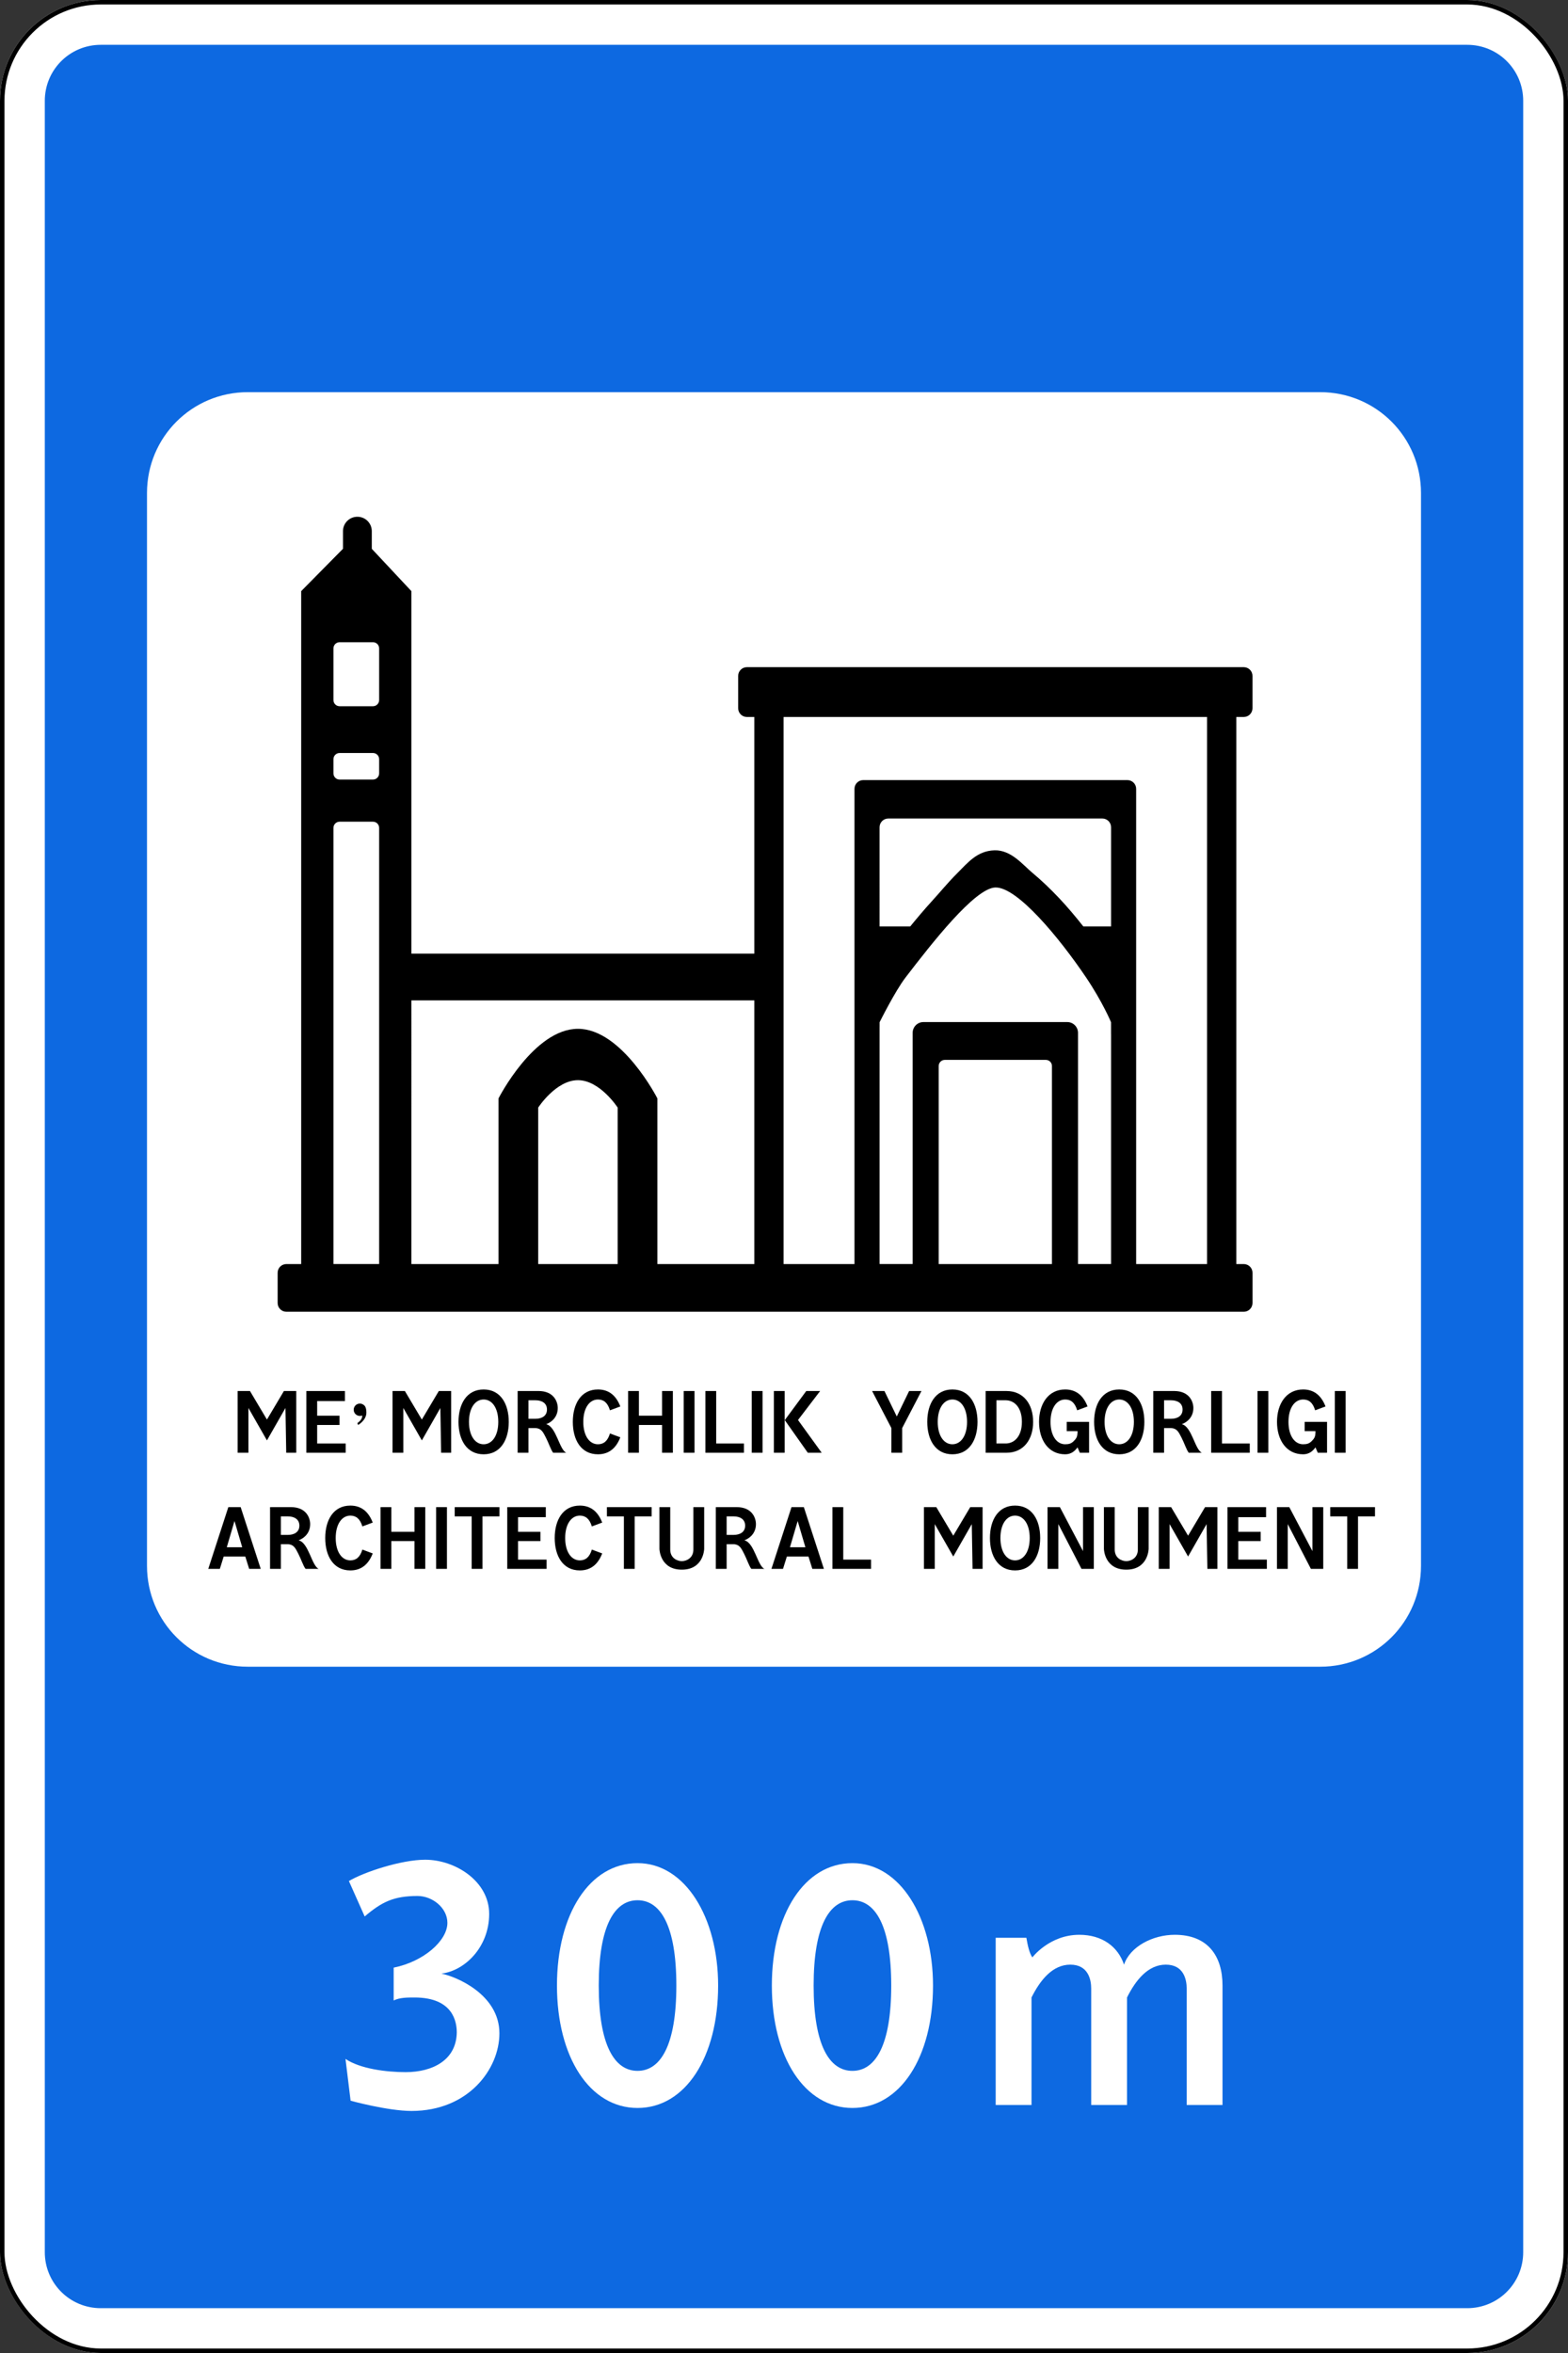 <?xml version="1.0" encoding="UTF-8" standalone="no"?>
<!-- Created with Inkscape (http://www.inkscape.org/) -->

<svg
   width="700"
   height="1050"
   id="svg2"
   version="1.1"
   inkscape:version="1.2.2 (732a01da63, 2022-12-09)"
   sodipodi:docname="RU_road_sign_7.3.svg"
   xml:space="preserve"
   xmlns:inkscape="http://www.inkscape.org/namespaces/inkscape"
   xmlns:sodipodi="http://sodipodi.sourceforge.net/DTD/sodipodi-0.dtd"
   xmlns="http://www.w3.org/2000/svg"
   xmlns:svg="http://www.w3.org/2000/svg"
   xmlns:rdf="http://www.w3.org/1999/02/22-rdf-syntax-ns#"
   xmlns:cc="http://creativecommons.org/ns#"
   xmlns:dc="http://purl.org/dc/elements/1.1/"><rect width="100%" height="100%" fill="#333333" stroke="none"/><title
     id="title3002">6.28 Meʼmorchilik yodgorligi	</title><defs
     id="defs4" /><sodipodi:namedview
     id="base"
     pagecolor="#ffffff"
     bordercolor="#666666"
     borderopacity="1.0"
     inkscape:pageopacity="0.0"
     inkscape:pageshadow="2"
     inkscape:zoom="1"
     inkscape:cx="397.5"
     inkscape:cy="492.5"
     inkscape:document-units="px"
     inkscape:current-layer="layer1"
     showgrid="false"
     inkscape:window-width="1920"
     inkscape:window-height="991"
     inkscape:window-x="-9"
     inkscape:window-y="-9"
     inkscape:window-maximized="1"
     inkscape:showpageshadow="2"
     inkscape:pagecheckerboard="0"
     inkscape:deskcolor="#d1d1d1" /><g
     inkscape:label="Layer 1"
     inkscape:groupmode="layer"
     id="layer1"
     transform="translate(0,-2.362)"><rect
       style="color:#000000;fill:#ffffff;fill-opacity:1;fill-rule:nonzero;stroke:none;stroke-width:3.543;marker:none;visibility:visible;display:inline;overflow:visible;enable-background:accumulate;opacity:1"
       id="rect10481"
       width="700"
       height="1050"
       x="0"
       y="2.362"
       rx="45"
       ry="45" /><path
       inkscape:connector-curvature="0"
       style="color:#000000;fill:#0d69e1;fill-opacity:1;fill-rule:nonzero;stroke:none;stroke-width:3.543;marker:none;visibility:visible;display:inline;overflow:visible;enable-background:accumulate;opacity:1"
       d="m 45,22.362 c -13.85,0 -25,11.15 -25,25 l 0,960 c 0,13.85 11.15,25 25,25 l 610,0 c 13.85,0 25,-11.15 25,-25 l 0,-960 c 0,-13.85 -11.15,-25 -25,-25 l -610,0 z m 65.625,155 478.75,0 c 24.93,0 45,20.07 45,45 l 0,478.75 c 0,24.93 -20.07,45 -45,45 l -478.75,0 c -24.93,0 -45,-20.07 -45,-45 l 0,-478.75 c 0,-24.93 20.07,-45 45,-45 z"
       id="rect10483" /><rect
       ry="44"
       rx="44"
       y="3.362"
       x="1"
       height="1048"
       width="698"
       id="rect10490"
       style="color:#000000;fill:none;stroke:#000000;stroke-width:2;stroke-miterlimit:4;stroke-opacity:1;stroke-dasharray:none;marker:none;visibility:visible;display:inline;overflow:visible;enable-background:accumulate;opacity:1" /><g
       aria-label="300m"
       id="text5762"
       style="font-size:190.338px;line-height:1.5;font-family:'Russian Road Sign';-inkscape-font-specification:'Russian Road Sign';fill:#ffffff;fill-rule:evenodd;stroke-width:44.885;stroke-linecap:round;stroke-linejoin:round;paint-order:stroke fill markers"><path
         d="m 155.76,841.762 7.043,15.798 c 7.614,-6.471 12.943,-9.136 23.602,-9.136 6.662,0 13.324,5.329 13.324,11.991 0,7.994 -10.659,17.321 -23.983,19.985 v 14.656 c 2.665,-1.332 6.091,-1.332 9.327,-1.332 17.321,0 18.843,11.04 18.843,15.608 -0.19,12.372 -10.849,17.701 -22.841,17.701 -8.756,0 -20.366,-1.523 -26.838,-5.9 l 2.284,18.653 c 0,0 16.559,4.568 27.218,4.568 25.315,0 39.21,-18.653 39.21,-34.642 0,-17.321 -19.224,-25.315 -25.886,-26.647 10.659,-1.332 21.318,-11.991 21.318,-26.647 0,-14.656 -15.227,-24.173 -28.551,-24.173 -10.659,0 -27.409,5.52 -34.071,9.517 z"
         id="path6231"
         style="fill:#ffffff" /><path
         d="m 284.619,833.768 c -21.318,0 -35.974,22.65 -35.974,54.627 0,31.977 14.656,54.627 35.974,54.627 21.318,0 35.974,-22.65 35.974,-54.627 0,-30.264 -14.656,-54.627 -35.974,-54.627 z m 0,16.559 c 10.278,0 17.321,11.42 17.321,38.068 0,26.647 -7.043,38.068 -17.321,38.068 -10.278,0 -17.321,-11.42 -17.321,-38.068 0,-26.647 7.043,-38.068 17.321,-38.068 z"
         id="path6233"
         style="fill:#ffffff" /><path
         d="m 380.549,833.768 c -21.318,0 -35.974,22.65 -35.974,54.627 0,31.977 14.656,54.627 35.974,54.627 21.318,0 35.974,-22.65 35.974,-54.627 0,-30.264 -14.656,-54.627 -35.974,-54.627 z m 0,16.559 c 10.278,0 17.321,11.42 17.321,38.068 0,26.647 -7.043,38.068 -17.321,38.068 -10.278,0 -17.321,-11.42 -17.321,-38.068 0,-26.647 7.043,-38.068 17.321,-38.068 z"
         id="path6235"
         style="fill:#ffffff" /><path
         d="m 481.809,865.745 c -13.324,0 -20.937,10.088 -20.937,10.088 -1.332,-1.903 -2.094,-5.329 -2.665,-8.756 h -13.704 v 74.612 h 15.988 v -47.965 c 3.997,-7.994 9.517,-14.656 17.321,-14.656 7.994,0 9.327,6.662 9.327,10.659 v 51.962 h 15.988 v -47.965 c 3.997,-7.994 9.517,-14.656 17.321,-14.656 7.994,0 9.327,6.662 9.327,10.659 v 51.962 h 15.988 v -53.295 c 0,-13.324 -6.662,-22.65 -21.318,-22.65 -9.898,0 -19.985,5.329 -22.65,13.324 -2.665,-7.994 -9.707,-13.324 -19.985,-13.324 z"
         id="path6237"
         style="fill:#ffffff" /></g><g
       id="g10530"
       transform="matrix(4.318,0,0,4.318,-217.755,-599.441)"><path
         id="rect7835"
         style="opacity:1;fill:#000000;fill-rule:evenodd;stroke-width:13.238;stroke-linecap:round;stroke-linejoin:round;paint-order:stroke fill markers"
         d="m 87.379,192.775 c -0.825,0 -1.489,0.664 -1.489,1.489 v 1.82 l -4.321,4.376 v 0.637 0.953 67.951 h -1.531 c -0.501,0 -0.904,0.403 -0.904,0.904 v 3.124 c 0,0.501 0.404,0.904 0.904,0.904 h 98.981 c 0.501,0 0.904,-0.403 0.904,-0.904 v -3.124 c 0,-0.501 -0.403,-0.904 -0.904,-0.904 h -0.768 v -56.534 h 0.766 c 0.501,0 0.904,-0.404 0.904,-0.904 v -3.34 c 0,-0.501 -0.403,-0.904 -0.904,-0.904 h -51.366 c -0.501,0 -0.904,0.403 -0.904,0.904 v 3.34 c 0,0.501 0.404,0.904 0.904,0.904 h 0.765 v 24.453 H 92.963 v -35.87 -0.953 -0.637 l -4.095,-4.372 v -1.824 c 0,-0.825 -0.664,-1.489 -1.489,-1.489 z m -1.838,12.965 h 3.45 c 0.353,0 0.637,0.284 0.637,0.637 v 5.34 c 0,0.353 -0.284,0.637 -0.637,0.637 h -3.45 c -0.353,0 -0.637,-0.284 -0.637,-0.637 v -5.34 c 0,-0.353 0.284,-0.637 0.637,-0.637 z m 45.902,7.727 h 43.781 v 56.534 h -7.33 v -49.107 c 0,-0.501 -0.403,-0.904 -0.904,-0.904 H 139.677 c -0.501,0 -0.904,0.403 -0.904,0.904 v 49.107 h -7.33 z m -45.902,3.722 h 3.45 c 0.353,0 0.637,0.284 0.637,0.637 v 1.471 c 0,0.353 -0.284,0.637 -0.637,0.637 h -3.45 c -0.353,0 -0.637,-0.284 -0.637,-0.637 v -1.471 c 0,-0.353 0.284,-0.637 0.637,-0.637 z m 56.73,6.771 h 22.126 c 0.501,0 0.904,0.403 0.904,0.904 v 10.248 h -2.87 c -0.802,-1.014 -1.639,-2.01 -2.491,-2.913 -0.942,-0.999 -1.848,-1.857 -2.801,-2.652 -0.955,-0.797 -2.179,-2.355 -3.897,-2.301 h -6.4e-4 c -1.799,0.058 -2.746,1.273 -3.892,2.416 -0.909,0.906 -1.666,1.845 -2.587,2.852 -0.759,0.831 -1.506,1.718 -2.225,2.598 h -3.171 V 224.864 c 0,-0.501 0.403,-0.904 0.904,-0.904 z m -56.73,0.329 h 3.45 c 0.353,0 0.637,0.284 0.637,0.637 v 45.074 h -4.724 v -45.074 c 0,-0.353 0.284,-0.637 0.637,-0.637 z m 67.793,6.798 c 2.258,-0.072 6.631,5.215 9.386,9.302 1.701,2.523 2.578,4.624 2.578,4.624 v 1.222 h 0.003 v 23.765 h -3.419 v -23.89 c 0,-0.618 -0.497,-1.115 -1.115,-1.115 h -14.865 c -0.618,0 -1.115,0.497 -1.115,1.115 v 23.89 h -3.419 v -24.525 c 6.4e-4,3.2e-4 0.001,9.6e-4 0.002,0.001 v -0.464 c 0,0 1.597,-3.211 2.682,-4.624 2.668,-3.474 7.152,-9.234 9.283,-9.302 z M 92.963,242.756 h 35.453 v 27.246 h -10.02 v -17.115 c 0,0 -3.664,-7.195 -8.214,-7.195 -4.551,0 -8.214,7.195 -8.214,7.195 v 17.115 h -9.005 z m 55.152,6.147 h 10.437 c 0.353,0 0.637,0.284 0.637,0.637 v 20.462 h -11.711 v -20.462 c 0,-0.353 0.284,-0.637 0.637,-0.637 z m -37.934,2.097 c 2.275,0 4.107,2.832 4.107,2.832 v 16.17 h -8.214 v -16.17 c 0,0 1.832,-2.832 4.107,-2.832 z" /><g
         aria-label="MEʼ MORCHILIK YODGORLIGI"
         id="text10419"
         style="font-size:11.395px;line-height:1.5;font-family:'Russian Road Sign';-inkscape-font-specification:'Russian Road Sign';letter-spacing:-0.95px;opacity:1;fill-rule:evenodd;stroke-width:4.125;stroke-linecap:round;stroke-linejoin:round;paint-order:stroke fill markers"><path
           d="m 74.997,289.504 h 1.117 v -4.626 l 1.914,3.35 1.914,-3.35 0.08,4.626 h 1.037 v -6.381 h -1.276 l -1.755,2.951 -1.755,-2.951 h -1.276 z"
           id="path10532" /><path
           d="m 82.103,289.504 h 4.068 v -0.957 h -2.951 v -1.914 h 2.313 v -0.957 h -2.313 v -1.515 h 2.871 v -1.037 h -3.988 z"
           id="path10534" /><path
           d="m 87.636,284.422 c -0.353,0 -0.638,0.285 -0.638,0.638 0,0.353 0.285,0.638 0.638,0.638 0.08,0 0.171,-0.011 0.239,-0.046 v 0.08 c 0,0.399 -0.501,0.706 -0.501,0.706 l 0.08,0.194 c 0,0 0.855,-0.479 0.855,-1.276 0,-0.558 -0.182,-0.718 -0.251,-0.775 -0.114,-0.091 -0.262,-0.16 -0.422,-0.16 z"
           id="path10536" /><path
           d="m 91.012,289.504 h 1.117 v -4.626 l 1.914,3.35 1.914,-3.35 0.08,4.626 h 1.037 v -6.381 h -1.276 l -1.755,2.951 -1.755,-2.951 h -1.276 z"
           id="path10538" /><path
           d="m 100.431,282.964 c -1.755,0 -2.598,1.504 -2.598,3.35 0,1.846 0.843,3.35 2.598,3.35 1.755,0 2.598,-1.504 2.598,-3.35 0,-1.846 -0.843,-3.35 -2.598,-3.35 z m 0,1.037 c 0.877,0 1.515,0.877 1.515,2.313 0,1.436 -0.638,2.313 -1.515,2.313 -0.877,0 -1.515,-0.877 -1.515,-2.313 0,-1.436 0.638,-2.313 1.515,-2.313 z"
           id="path10540" /><path
           d="m 103.948,283.123 v 6.381 h 1.117 v -2.552 h 0.638 c 0.718,0 0.877,0.444 1.162,0.98 0.296,0.57 0.501,1.242 0.752,1.572 h 1.356 c -0.718,-0.319 -1.037,-2.712 -2.074,-2.951 0.638,-0.239 1.196,-0.798 1.196,-1.675 0,-0.638 -0.399,-1.755 -1.994,-1.755 z m 1.117,0.957 h 0.718 c 0.638,0 1.196,0.273 1.196,0.957 0,0.684 -0.558,0.957 -1.196,0.957 h -0.718 z"
           id="path10542" /><path
           d="m 112.25,282.964 c -1.755,0 -2.598,1.504 -2.598,3.35 0,1.857 0.843,3.35 2.598,3.35 1.208,0 1.914,-0.718 2.313,-1.755 l -1.071,-0.399 c -0.239,0.798 -0.661,1.117 -1.242,1.117 -0.877,0 -1.515,-0.877 -1.515,-2.313 0,-1.436 0.638,-2.313 1.515,-2.313 0.581,0 1.003,0.319 1.242,1.117 l 1.071,-0.399 c -0.399,-1.037 -1.105,-1.755 -2.313,-1.755 z"
           id="path10544" /><path
           d="m 115.368,289.504 h 1.117 v -2.871 h 2.393 v 2.871 h 1.117 v -6.381 h -1.117 v 2.552 h -2.393 v -2.552 h -1.117 z"
           id="path10546" /><path
           d="m 121.118,289.504 h 1.117 v -6.381 h -1.117 z"
           id="path10548" /><path
           d="m 123.358,289.504 h 3.988 v -0.957 h -2.871 v -5.424 h -1.117 z"
           id="path10550" /><path
           d="m 128.151,289.504 h 1.117 v -6.381 h -1.117 z"
           id="path10552" /><path
           d="m 133.947,289.504 h 1.436 l -2.45,-3.384 2.29,-2.997 h -1.436 l -2.222,3.008 z m -2.393,-6.381 h -1.117 v 6.381 h 1.117 z"
           id="path10554" /><path
           d="m 142.587,289.504 h 1.117 v -2.552 l 1.994,-3.829 h -1.276 l -1.276,2.632 -1.276,-2.632 h -1.276 l 1.994,3.829 z"
           id="path10556" /><path
           d="m 148.895,282.964 c -1.755,0 -2.598,1.504 -2.598,3.35 0,1.846 0.843,3.35 2.598,3.35 1.755,0 2.598,-1.504 2.598,-3.35 0,-1.846 -0.843,-3.35 -2.598,-3.35 z m 0,1.037 c 0.877,0 1.515,0.877 1.515,2.313 0,1.436 -0.638,2.313 -1.515,2.313 -0.877,0 -1.515,-0.877 -1.515,-2.313 0,-1.436 0.638,-2.313 1.515,-2.313 z"
           id="path10558" /><path
           d="m 154.486,283.123 h -2.154 v 6.381 h 2.154 c 1.755,0 2.757,-1.345 2.757,-3.19 0,-1.846 -1.003,-3.19 -2.757,-3.19 z m -0.08,0.957 c 0.877,0 1.675,0.718 1.675,2.233 0,1.515 -0.798,2.233 -1.675,2.233 h -0.957 v -4.467 z"
           id="path10560" /><path
           d="m 160.555,282.964 c -1.755,0 -2.701,1.504 -2.701,3.35 0,1.846 0.946,3.35 2.701,3.35 0.615,0 1.003,-0.33 1.276,-0.718 l 0.239,0.558 h 0.957 v -3.19 h -2.313 v 0.957 h 1.117 c 0,0.558 -0.08,0.718 -0.399,1.037 -0.239,0.239 -0.479,0.319 -0.877,0.319 -0.877,0 -1.515,-0.877 -1.515,-2.313 0,-1.436 0.638,-2.313 1.515,-2.313 0.593,0 1.003,0.319 1.242,1.117 l 1.071,-0.399 c -0.399,-1.037 -1.105,-1.755 -2.313,-1.755 z"
           id="path10562" /><path
           d="m 166.145,282.964 c -1.755,0 -2.598,1.504 -2.598,3.35 0,1.846 0.843,3.35 2.598,3.35 1.755,0 2.598,-1.504 2.598,-3.35 0,-1.846 -0.843,-3.35 -2.598,-3.35 z m 0,1.037 c 0.877,0 1.515,0.877 1.515,2.313 0,1.436 -0.638,2.313 -1.515,2.313 -0.877,0 -1.515,-0.877 -1.515,-2.313 0,-1.436 0.638,-2.313 1.515,-2.313 z"
           id="path10564" /><path
           d="m 169.662,283.123 v 6.381 h 1.117 v -2.552 h 0.638 c 0.718,0 0.877,0.444 1.162,0.98 0.296,0.57 0.501,1.242 0.752,1.572 h 1.356 c -0.718,-0.319 -1.037,-2.712 -2.074,-2.951 0.638,-0.239 1.196,-0.798 1.196,-1.675 0,-0.638 -0.399,-1.755 -1.994,-1.755 z m 1.117,0.957 h 0.718 c 0.638,0 1.196,0.273 1.196,0.957 0,0.684 -0.558,0.957 -1.196,0.957 h -0.718 z"
           id="path10566" /><path
           d="m 175.651,289.504 h 3.988 v -0.957 h -2.871 v -5.424 h -1.117 z"
           id="path10568" /><path
           d="m 180.444,289.504 h 1.117 v -6.381 h -1.117 z"
           id="path10570" /><path
           d="m 185.157,282.964 c -1.755,0 -2.701,1.504 -2.701,3.35 0,1.846 0.946,3.35 2.701,3.35 0.615,0 1.003,-0.33 1.276,-0.718 l 0.239,0.558 h 0.957 v -3.19 h -2.313 v 0.957 h 1.117 c 0,0.558 -0.08,0.718 -0.399,1.037 -0.239,0.239 -0.479,0.319 -0.877,0.319 -0.877,0 -1.515,-0.877 -1.515,-2.313 0,-1.436 0.638,-2.313 1.515,-2.313 0.593,0 1.003,0.319 1.242,1.117 l 1.071,-0.399 c -0.399,-1.037 -1.105,-1.755 -2.313,-1.755 z"
           id="path10572" /><path
           d="m 188.435,289.504 h 1.117 v -6.381 h -1.117 z"
           id="path10574" /></g><g
         aria-label="ARCHITECTURAL MONUMENT"
         id="text10473"
         style="font-size:11.395px;line-height:1.5;font-family:'Russian Road Sign';-inkscape-font-specification:'Russian Road Sign';letter-spacing:-0.95px;opacity:1;fill-rule:evenodd;stroke-width:4.125;stroke-linecap:round;stroke-linejoin:round;paint-order:stroke fill markers"><path
           d="m 73.876,299.271 0.798,-2.712 0.798,2.712 z m 0.16,-4.148 -2.074,6.381 h 1.196 l 0.399,-1.276 h 2.233 l 0.399,1.276 h 1.196 l -2.074,-6.381 z"
           id="path10577" /><path
           d="m 78.35,295.123 v 6.381 h 1.117 v -2.552 h 0.638 c 0.718,0 0.877,0.444 1.162,0.98 0.296,0.57 0.501,1.242 0.752,1.572 h 1.356 c -0.718,-0.319 -1.037,-2.712 -2.074,-2.951 0.638,-0.239 1.196,-0.798 1.196,-1.675 0,-0.638 -0.399,-1.755 -1.994,-1.755 z m 1.117,0.957 h 0.718 c 0.638,0 1.196,0.273 1.196,0.957 0,0.684 -0.558,0.957 -1.196,0.957 h -0.718 z"
           id="path10579" /><path
           d="m 86.652,294.964 c -1.755,0 -2.598,1.504 -2.598,3.35 0,1.857 0.843,3.35 2.598,3.35 1.208,0 1.914,-0.718 2.313,-1.755 l -1.071,-0.399 c -0.239,0.798 -0.661,1.117 -1.242,1.117 -0.877,0 -1.515,-0.877 -1.515,-2.313 0,-1.436 0.638,-2.313 1.515,-2.313 0.581,0 1.003,0.319 1.242,1.117 l 1.071,-0.399 c -0.399,-1.037 -1.105,-1.755 -2.313,-1.755 z"
           id="path10581" /><path
           d="m 89.77,301.504 h 1.117 v -2.871 h 2.393 v 2.871 h 1.117 v -6.381 h -1.117 v 2.552 h -2.393 v -2.552 h -1.117 z"
           id="path10583" /><path
           d="m 95.52,301.504 h 1.117 v -6.381 h -1.117 z"
           id="path10585" /><path
           d="m 97.441,295.123 v 0.957 h 1.755 v 5.424 h 1.117 v -5.424 h 1.755 v -0.957 z"
           id="path10587" /><path
           d="m 102.872,301.504 h 4.068 v -0.957 h -2.951 v -1.914 h 2.313 v -0.957 h -2.313 v -1.515 h 2.871 v -1.037 h -3.988 z"
           id="path10589" /><path
           d="m 110.377,294.964 c -1.755,0 -2.598,1.504 -2.598,3.35 0,1.857 0.843,3.35 2.598,3.35 1.208,0 1.914,-0.718 2.313,-1.755 l -1.071,-0.399 c -0.239,0.798 -0.661,1.117 -1.242,1.117 -0.877,0 -1.515,-0.877 -1.515,-2.313 0,-1.436 0.638,-2.313 1.515,-2.313 0.581,0 1.003,0.319 1.242,1.117 l 1.071,-0.399 c -0.399,-1.037 -1.105,-1.755 -2.313,-1.755 z"
           id="path10591" /><path
           d="m 113.176,295.123 v 0.957 h 1.755 v 5.424 h 1.117 v -5.424 h 1.755 v -0.957 z"
           id="path10593" /><path
           d="m 118.607,295.123 v 4.307 c 0,0.08 0.08,2.154 2.313,2.154 2.233,0 2.313,-2.074 2.313,-2.154 v -4.307 h -1.117 v 4.387 c 0,0.877 -0.718,1.196 -1.196,1.196 -0.479,0 -1.196,-0.319 -1.196,-1.196 v -4.387 z"
           id="path10595" /><path
           d="m 124.437,295.123 v 6.381 h 1.117 v -2.552 h 0.638 c 0.718,0 0.877,0.444 1.162,0.98 0.296,0.57 0.501,1.242 0.752,1.572 h 1.356 c -0.718,-0.319 -1.037,-2.712 -2.074,-2.951 0.638,-0.239 1.196,-0.798 1.196,-1.675 0,-0.638 -0.399,-1.755 -1.994,-1.755 z m 1.117,0.957 h 0.718 c 0.638,0 1.196,0.273 1.196,0.957 0,0.684 -0.558,0.957 -1.196,0.957 h -0.718 z"
           id="path10597" /><path
           d="m 132.101,299.271 0.798,-2.712 0.798,2.712 z m 0.16,-4.148 -2.074,6.381 h 1.196 l 0.399,-1.276 h 2.233 l 0.399,1.276 h 1.196 l -2.074,-6.381 z"
           id="path10599" /><path
           d="m 136.495,301.504 h 3.988 v -0.957 h -2.871 v -5.424 h -1.117 z"
           id="path10601" /><path
           d="m 145.955,301.504 h 1.117 v -4.626 l 1.914,3.35 1.914,-3.35 0.08,4.626 h 1.037 v -6.381 h -1.276 l -1.755,2.951 -1.755,-2.951 h -1.276 z"
           id="path10603" /><path
           d="m 155.375,294.964 c -1.755,0 -2.598,1.504 -2.598,3.35 0,1.846 0.843,3.35 2.598,3.35 1.755,0 2.598,-1.504 2.598,-3.35 0,-1.846 -0.843,-3.35 -2.598,-3.35 z m 0,1.037 c 0.877,0 1.515,0.877 1.515,2.313 0,1.436 -0.638,2.313 -1.515,2.313 -0.877,0 -1.515,-0.877 -1.515,-2.313 0,-1.436 0.638,-2.313 1.515,-2.313 z"
           id="path10605" /><path
           d="m 158.732,301.504 h 1.117 v -4.626 l 2.393,4.626 h 1.276 v -6.381 h -1.117 v 4.546 l -2.393,-4.546 h -1.276 z"
           id="path10607" /><path
           d="m 164.561,295.123 v 4.307 c 0,0.08 0.08,2.154 2.313,2.154 2.233,0 2.313,-2.074 2.313,-2.154 v -4.307 h -1.117 v 4.387 c 0,0.877 -0.718,1.196 -1.196,1.196 -0.479,0 -1.196,-0.319 -1.196,-1.196 v -4.387 z"
           id="path10609" /><path
           d="m 170.232,301.504 h 1.117 v -4.626 l 1.914,3.35 1.914,-3.35 0.08,4.626 h 1.037 v -6.381 h -1.276 l -1.755,2.951 -1.755,-2.951 h -1.276 z"
           id="path10611" /><path
           d="m 177.338,301.504 h 4.068 v -0.957 h -2.951 v -1.914 h 2.313 v -0.957 h -2.313 v -1.515 h 2.871 v -1.037 h -3.988 z"
           id="path10613" /><path
           d="m 182.45,301.504 h 1.117 v -4.626 l 2.393,4.626 h 1.276 v -6.381 h -1.117 v 4.546 l -2.393,-4.546 h -1.276 z"
           id="path10615" /><path
           d="m 187.96,295.123 v 0.957 h 1.755 v 5.424 h 1.117 v -5.424 h 1.755 v -0.957 z"
           id="path10617" /></g></g></g></svg>
